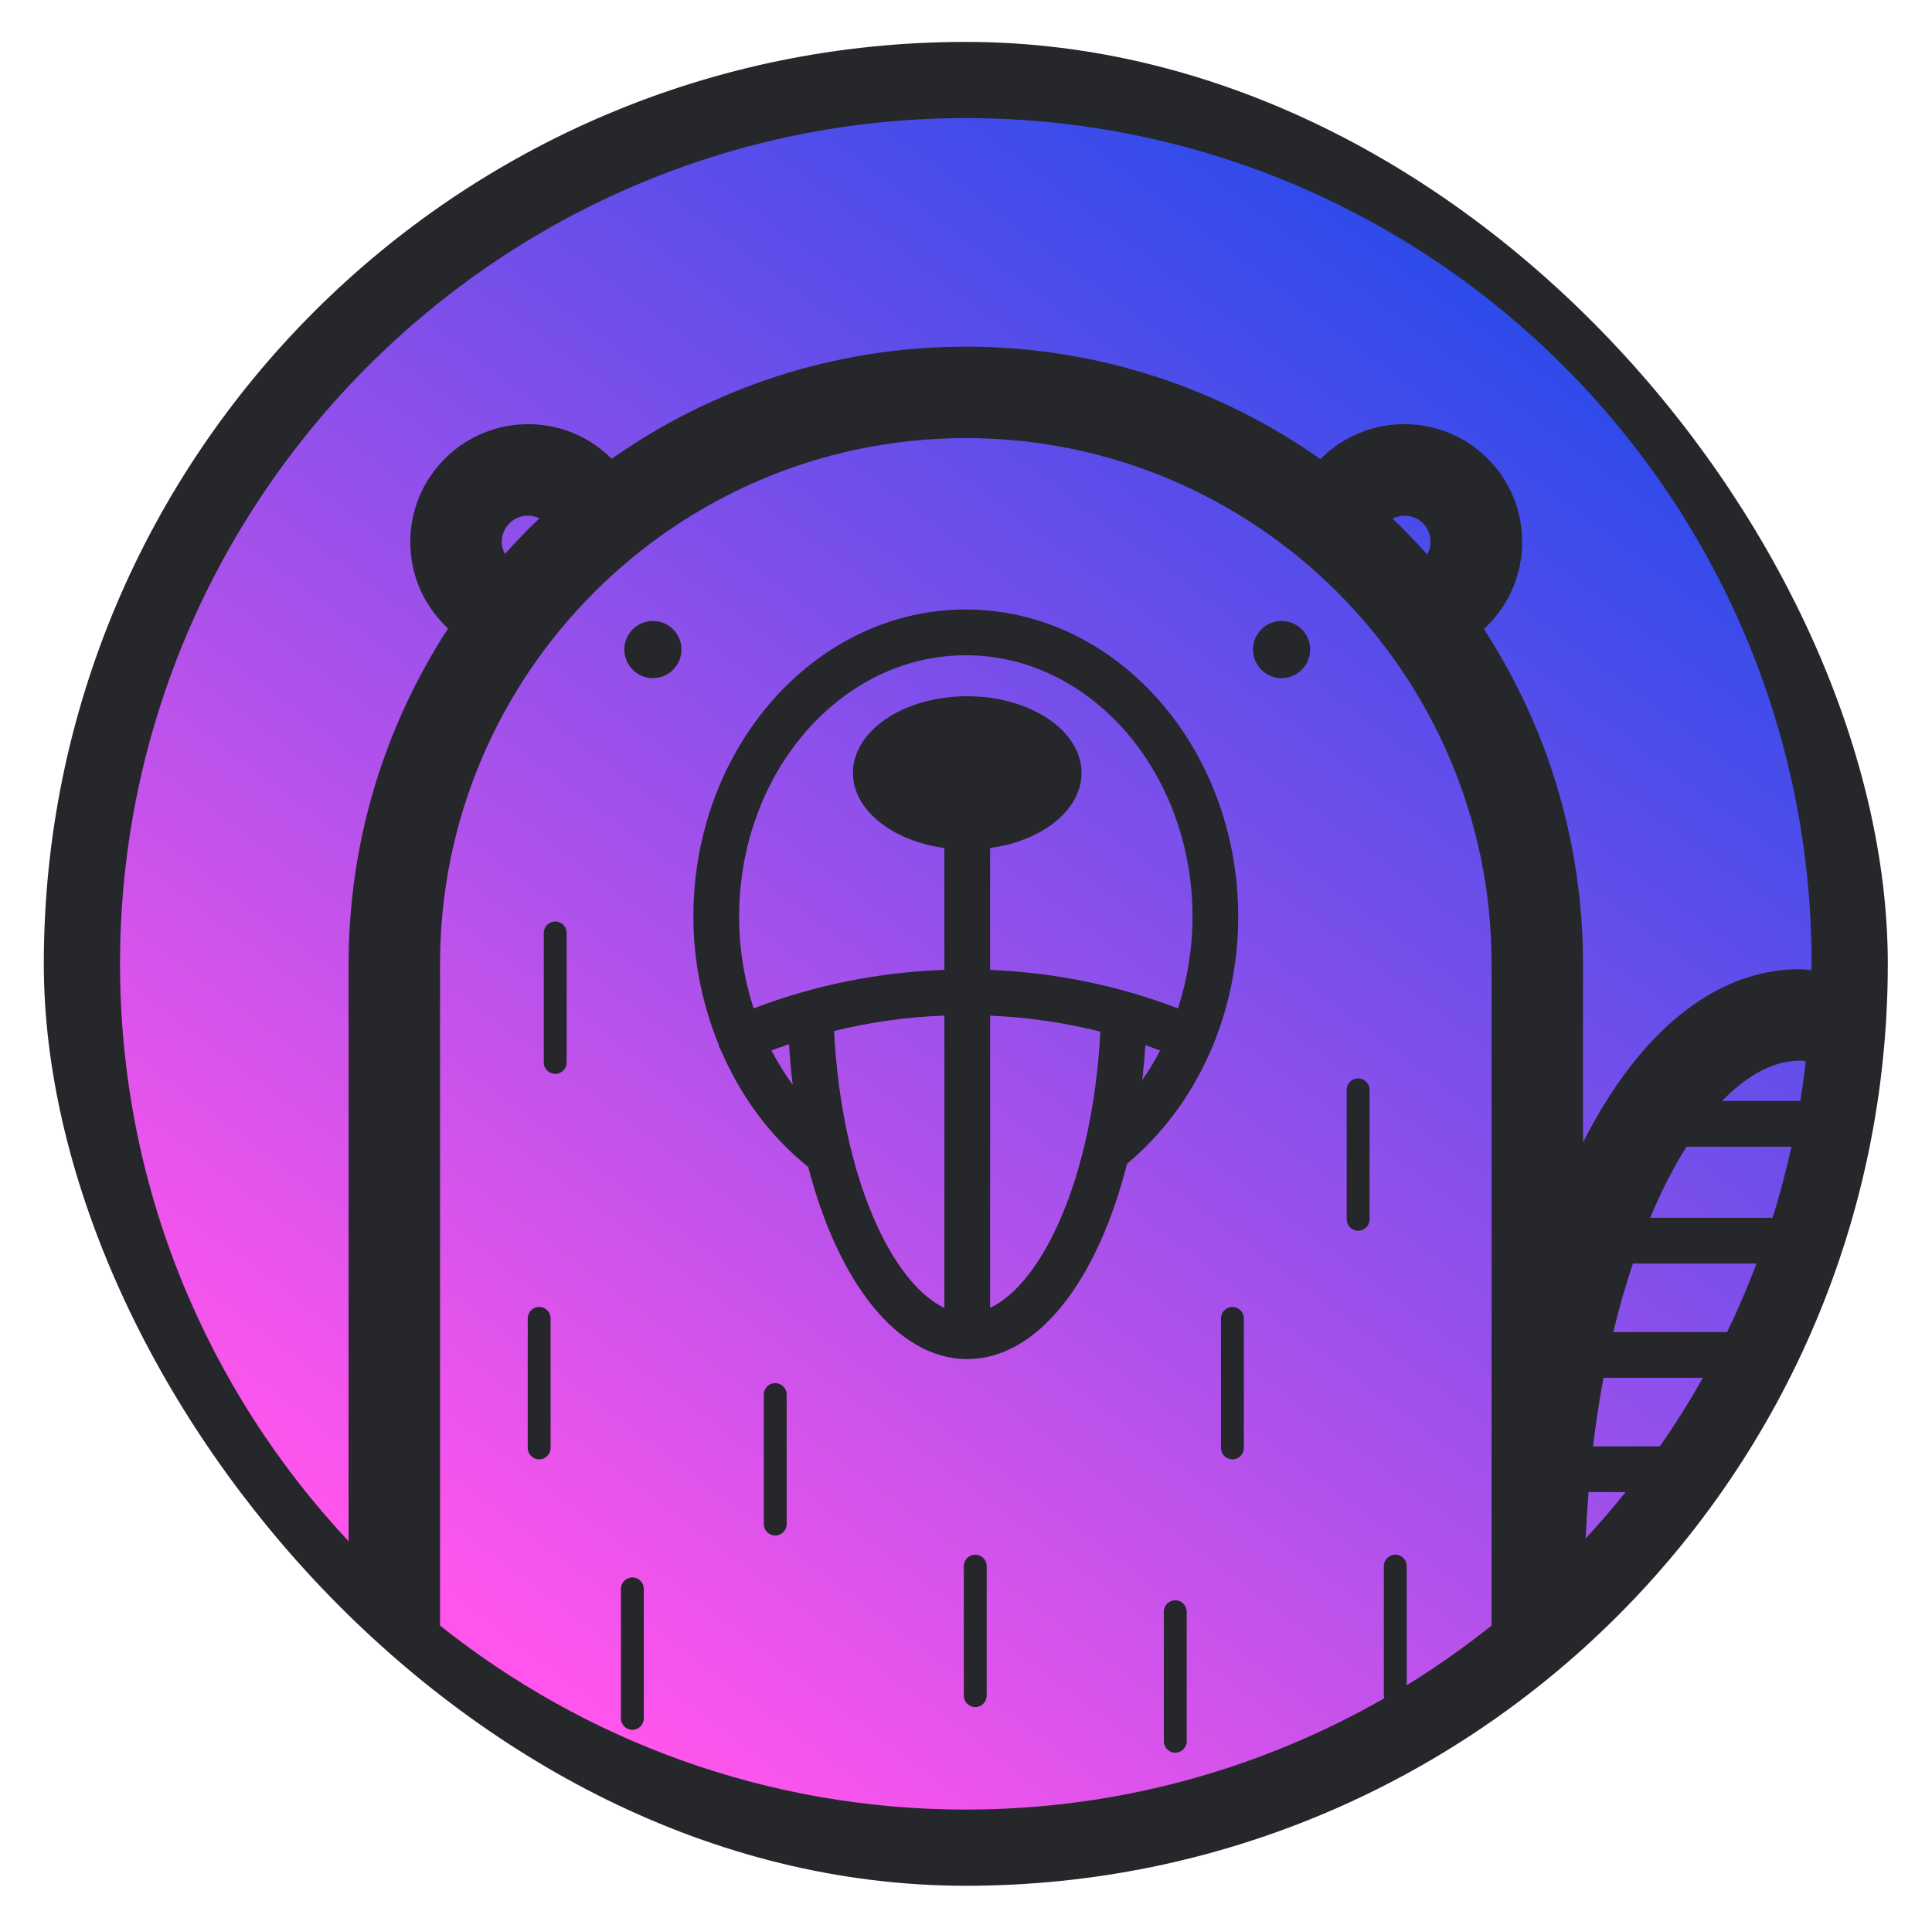 <svg width="461" height="460" viewBox="0 0 461 460" fill="none" xmlns="http://www.w3.org/2000/svg">
<g filter="url(#filter0_b_111_2)">
<rect x="10.454" y="10" width="440" height="440" rx="220" fill="#25272B"/>
<g style="mix-blend-mode:lighten">
<path fill-rule="evenodd" clip-rule="evenodd" d="M121.571 124.874C120.382 126.063 119.722 127.651 119.722 129.336C119.722 130.356 120.033 131.3 120.491 132.183C123.115 129.238 125.858 126.413 128.705 123.685C126.36 122.583 123.502 122.938 121.571 124.874ZM355.909 230C355.909 160.825 299.635 104.545 230.455 104.545C161.28 104.545 105 160.825 105 230L104.995 387.909C139.467 415.356 183.065 431.818 230.455 431.818C266.776 431.818 300.856 422.125 330.333 405.254C330.32 405.199 330.305 405.145 330.29 405.091C330.248 404.941 330.207 404.791 330.207 404.627V373.716C330.207 372.211 331.429 370.989 332.935 370.989C334.44 370.989 335.662 372.211 335.662 373.716V402.151C342.715 397.82 349.456 393.047 355.909 387.914V230ZM332.296 123.767C335.155 126.511 337.915 129.358 340.544 132.32C341.847 129.92 341.58 126.898 339.556 124.874C337.587 122.9 334.664 122.583 332.296 123.767ZM419.138 301.514H389.635C387.905 306.642 386.335 312.091 384.949 317.878H412.107C414.693 312.549 417.022 307.083 419.138 301.514ZM387.889 356.06H379.042C378.753 359.671 378.529 363.347 378.376 367.094C381.676 363.538 384.845 359.851 387.889 356.06ZM382.615 328.787C381.622 334.029 380.798 339.494 380.116 345.151H396.055C399.736 339.871 403.167 334.411 406.342 328.787H382.615ZM410.896 262.727H429.578C430.096 259.585 430.527 256.422 430.893 253.225C430.707 253.212 430.52 253.189 430.334 253.165C430.055 253.13 429.776 253.094 429.502 253.094C423.311 253.094 416.951 256.503 410.896 262.727ZM427.467 273.636H402.431C399.333 278.513 396.425 284.223 393.742 290.605H422.962C424.713 285.053 426.196 279.385 427.467 273.636ZM230.455 28.182C119.171 28.182 28.636 118.716 28.636 230C28.636 283.231 49.385 331.683 83.176 367.782L83.182 230C83.182 200.513 91.925 173.049 106.909 149.993L106.145 149.229C100.833 143.922 97.904 136.858 97.904 129.342C97.904 121.825 100.833 114.762 106.145 109.449C117.109 98.48 134.956 98.48 145.92 109.449L145.958 109.487C169.898 92.649 199.031 82.727 230.455 82.727C261.933 82.727 291.109 92.687 315.076 109.569L315.202 109.443C326.165 98.474 344.018 98.474 354.982 109.443C365.951 120.413 365.951 138.254 354.982 149.223L354.087 150.123C369.016 173.153 377.727 200.567 377.727 230V272.627C390.78 246.794 408.889 231.276 429.502 231.276C430.068 231.276 430.629 231.336 431.19 231.397C431.538 231.434 431.886 231.471 432.234 231.494C432.237 231.266 432.245 231.04 432.253 230.813C432.263 230.543 432.273 230.273 432.273 230C432.273 118.716 341.738 28.182 230.455 28.182ZM171.627 249.909C171.672 250.015 171.736 250.107 171.799 250.2L171.799 250.2C171.844 250.265 171.889 250.33 171.927 250.4C176.629 261.456 183.736 271.165 192.851 278.469C200.013 306.064 214.173 324.32 230.787 324.32C247.555 324.32 261.824 305.725 268.925 277.7C285.535 263.9 295.451 242.114 295.451 218.742C295.451 178.324 266.291 145.444 230.449 145.444C194.607 145.444 165.447 178.324 165.447 218.742C165.447 229.498 167.64 239.878 171.507 249.358C171.538 249.447 171.549 249.534 171.561 249.62C171.574 249.719 171.586 249.816 171.627 249.909ZM184.085 250.667C185.471 250.138 186.867 249.658 188.269 249.189C188.487 252.484 188.765 255.724 189.153 258.876C187.26 256.291 185.575 253.547 184.085 250.667ZM199.02 246.025C207.6 243.914 216.393 242.687 225.338 242.344V312.102C212.973 306.271 200.836 281.284 199.02 246.025ZM236.253 312.107V242.365C245.193 242.747 253.985 244.018 262.56 246.173C260.716 281.349 248.596 306.276 236.253 312.107ZM272.558 257.736C272.869 255.014 273.125 252.233 273.316 249.407C274.489 249.816 275.662 250.231 276.829 250.667C275.553 253.133 274.124 255.489 272.558 257.736ZM230.455 156.364C260.28 156.364 284.547 184.351 284.547 218.753C284.547 226.345 283.32 233.725 281.084 240.631C266.722 235.149 251.695 232.073 236.247 231.456V202.362C248.695 200.665 258.065 193.285 258.065 184.438C258.065 174.336 245.853 166.144 230.793 166.144C215.733 166.144 203.52 174.336 203.52 184.438C203.52 193.285 212.891 200.665 225.338 202.362V231.445C209.651 231.996 194.389 235.073 179.825 240.631C177.584 233.731 176.362 226.351 176.362 218.758C176.362 184.351 200.629 156.364 230.455 156.364ZM305.799 161.818C309.564 161.818 312.617 158.766 312.617 155C312.617 151.234 309.564 148.182 305.799 148.182C302.033 148.182 298.981 151.234 298.981 155C298.981 158.766 302.033 161.818 305.799 161.818ZM135.207 253.531C135.207 255.036 133.985 256.258 132.48 256.258C130.974 256.258 129.753 255.042 129.753 253.531V222.625C129.753 221.12 130.974 219.898 132.48 219.898C133.985 219.898 135.207 221.12 135.207 222.625V253.531ZM131.379 345.516C131.379 347.022 130.157 348.244 128.651 348.244C127.146 348.244 125.924 347.022 125.924 345.516V314.605C125.924 313.1 127.146 311.878 128.651 311.878C130.157 311.878 131.379 313.1 131.379 314.605V345.516ZM150.889 412.787C152.395 412.787 153.616 411.566 153.616 410.06V379.149C153.616 377.644 152.395 376.422 150.889 376.422C149.384 376.422 148.162 377.644 148.162 379.149V410.06C148.162 411.566 149.384 412.787 150.889 412.787ZM182.253 332.786C182.253 331.28 183.475 330.058 184.98 330.058C186.486 330.058 187.707 331.275 187.707 332.786V363.696C187.707 365.202 186.486 366.424 184.98 366.424C183.475 366.424 182.253 365.202 182.253 363.696V332.786ZM232.707 370.994C231.202 370.994 229.98 372.216 229.98 373.722V404.632C229.98 406.138 231.202 407.36 232.707 407.36C234.213 407.36 235.435 406.138 235.435 404.632V373.722C235.429 372.211 234.207 370.994 232.707 370.994ZM277.707 384.604C277.707 383.098 278.929 381.876 280.435 381.876C281.94 381.876 283.162 383.093 283.162 384.604V415.515C283.162 417.02 281.94 418.242 280.435 418.242C278.929 418.242 277.707 417.02 277.707 415.515V384.604ZM291.344 314.605V345.516C291.344 347.022 292.566 348.244 294.071 348.244C295.576 348.244 296.798 347.022 296.798 345.516V314.605C296.798 313.1 295.576 311.878 294.071 311.878C292.566 311.878 291.344 313.095 291.344 314.605ZM326.799 290.971C326.799 292.476 325.577 293.698 324.071 293.698C322.566 293.698 321.344 292.476 321.344 290.971V260.065C321.344 258.56 322.566 257.338 324.071 257.338C325.577 257.338 326.799 258.56 326.799 260.065V290.971ZM162.611 155C162.611 158.766 159.559 161.818 155.793 161.818C152.027 161.818 148.975 158.766 148.975 155C148.975 151.234 152.027 148.182 155.793 148.182C159.559 148.182 162.611 151.234 162.611 155Z" fill="url(#paint0_linear_111_2)"/>
</g>
</g>
<defs>
<filter id="filter0_b_111_2" x="7.545" y="7.091" width="445.818" height="445.818" filterUnits="userSpaceOnUse" color-interpolation-filters="sRGB">
<feFlood flood-opacity="0" result="BackgroundImageFix"/>
<feGaussianBlur in="BackgroundImage" stdDeviation="1.455"/>
<feComposite in2="SourceAlpha" operator="in" result="effect1_backgroundBlur_111_2"/>
<feBlend mode="normal" in="SourceGraphic" in2="effect1_backgroundBlur_111_2" result="shape"/>
</filter>
<linearGradient id="paint0_linear_111_2" x1="86.3" y1="366.61" x2="376.788" y2="-19.77" gradientUnits="userSpaceOnUse">
<stop stop-color="#FF55EC"/>
<stop offset="1" stop-color="#0049E9"/>
</linearGradient>
</defs>
</svg>
